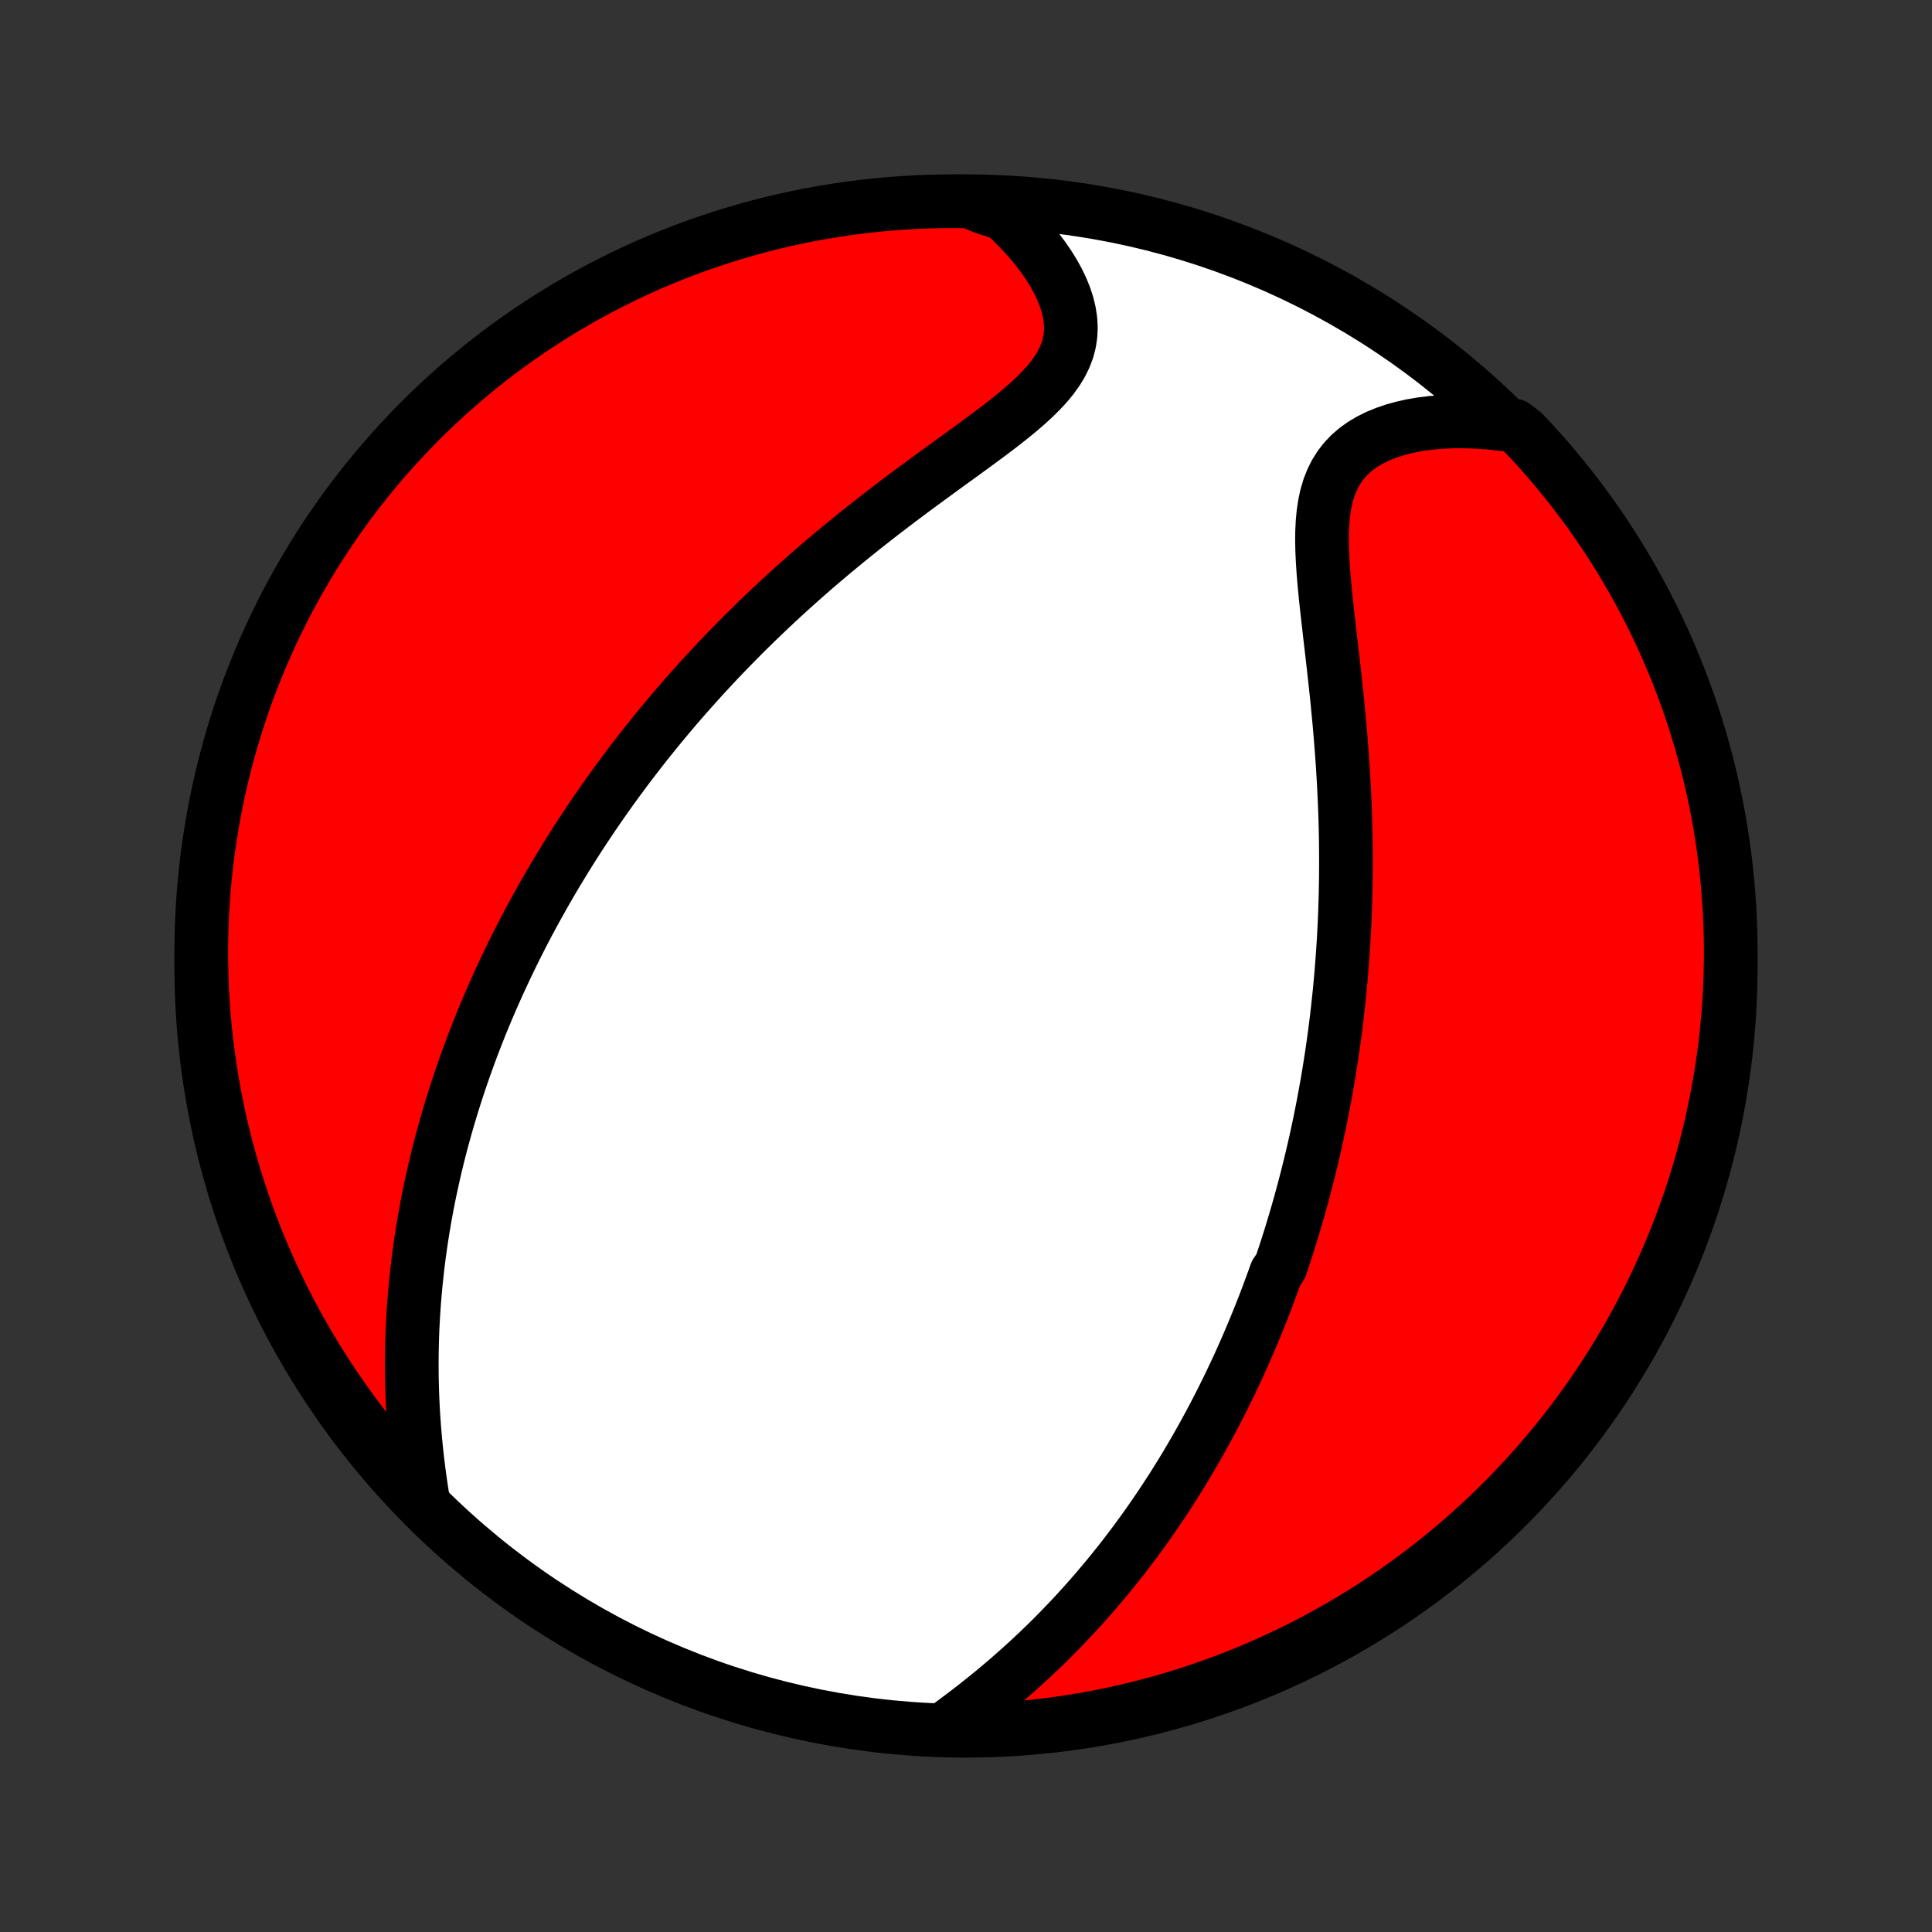 <?xml version="1.0" encoding="utf-8" standalone="no"?>
<!DOCTYPE svg PUBLIC "-//W3C//DTD SVG 1.1//EN"
  "http://www.w3.org/Graphics/SVG/1.1/DTD/svg11.dtd">
<!-- Created with matplotlib (http://matplotlib.org/) -->
<svg height="72pt" version="1.1" viewBox="0 0 72 72" width="72pt" xmlns="http://www.w3.org/2000/svg" xmlns:xlink="http://www.w3.org/1999/xlink">
 <rect x="0" y="0" width="72" height="72" fill="#333333" stroke="none"/>
 <defs>
  <style type="text/css">
*{stroke-linecap:butt;stroke-linejoin:round;}
  </style>
 </defs>
 <g id="figure_1">
  <g id="patch_1">
   <path d="
M0 72
L72 72
L72 0
L0 0
z
" style="fill:none;"/>
  </g>
  <g id="axes_1">
   <g id="PatchCollection_1">
    <defs>
     <path d="
M36 -7.5
C43.558 -7.5 50.808 -10.503 56.153 -15.848
C61.497 -21.192 64.5 -28.442 64.5 -36
C64.5 -43.558 61.497 -50.808 56.153 -56.153
C50.808 -61.497 43.558 -64.5 36 -64.5
C28.442 -64.5 21.192 -61.497 15.848 -56.153
C10.503 -50.808 7.5 -43.558 7.5 -36
C7.5 -28.442 10.503 -21.192 15.848 -15.848
C21.192 -10.503 28.442 -7.5 36 -7.5
z
" id="C0_0_a811fe30f3"/>
     <path d="
M35.175 -7.552
L35.487 -7.779
L35.796 -8.009
L36.103 -8.242
L36.406 -8.477
L36.706 -8.716
L37.001 -8.956
L37.293 -9.199
L37.58 -9.445
L37.862 -9.692
L38.139 -9.94
L38.412 -10.191
L38.68 -10.442
L38.943 -10.695
L39.201 -10.949
L39.453 -11.204
L39.701 -11.46
L39.944 -11.716
L40.182 -11.973
L40.415 -12.23
L40.644 -12.488
L40.867 -12.746
L41.086 -13.004
L41.301 -13.262
L41.511 -13.52
L41.716 -13.777
L41.917 -14.035
L42.114 -14.292
L42.307 -14.549
L42.495 -14.806
L42.68 -15.062
L42.861 -15.318
L43.038 -15.574
L43.212 -15.829
L43.382 -16.084
L43.548 -16.338
L43.711 -16.591
L43.87 -16.845
L44.027 -17.097
L44.18 -17.349
L44.33 -17.601
L44.477 -17.852
L44.621 -18.103
L44.763 -18.354
L44.901 -18.604
L45.037 -18.853
L45.17 -19.102
L45.301 -19.351
L45.429 -19.599
L45.555 -19.848
L45.678 -20.096
L45.8 -20.343
L45.918 -20.591
L46.035 -20.838
L46.15 -21.085
L46.262 -21.332
L46.372 -21.579
L46.481 -21.826
L46.587 -22.074
L46.692 -22.321
L46.794 -22.568
L46.895 -22.816
L46.994 -23.063
L47.092 -23.311
L47.187 -23.559
L47.281 -23.808
L47.373 -24.057
L47.464 -24.306
L47.553 -24.556
L47.727 -24.807
L47.811 -25.058
L47.894 -25.31
L47.976 -25.562
L48.056 -25.816
L48.135 -26.07
L48.212 -26.325
L48.288 -26.581
L48.363 -26.838
L48.436 -27.096
L48.508 -27.355
L48.578 -27.616
L48.647 -27.878
L48.715 -28.141
L48.781 -28.405
L48.846 -28.671
L48.91 -28.938
L48.973 -29.207
L49.034 -29.477
L49.093 -29.75
L49.152 -30.024
L49.209 -30.299
L49.264 -30.577
L49.319 -30.857
L49.371 -31.139
L49.423 -31.422
L49.473 -31.708
L49.521 -31.996
L49.568 -32.287
L49.614 -32.58
L49.658 -32.875
L49.7 -33.173
L49.741 -33.473
L49.78 -33.776
L49.818 -34.081
L49.853 -34.39
L49.887 -34.701
L49.92 -35.015
L49.95 -35.332
L49.979 -35.652
L50.005 -35.975
L50.03 -36.3
L50.053 -36.63
L50.074 -36.962
L50.092 -37.297
L50.109 -37.636
L50.123 -37.978
L50.135 -38.324
L50.145 -38.672
L50.152 -39.024
L50.157 -39.38
L50.159 -39.738
L50.159 -40.1
L50.156 -40.465
L50.151 -40.834
L50.143 -41.206
L50.132 -41.581
L50.118 -41.959
L50.102 -42.34
L50.083 -42.724
L50.061 -43.111
L50.037 -43.501
L50.009 -43.893
L49.979 -44.288
L49.947 -44.685
L49.912 -45.084
L49.874 -45.485
L49.835 -45.888
L49.793 -46.291
L49.749 -46.696
L49.704 -47.101
L49.658 -47.507
L49.611 -47.912
L49.564 -48.317
L49.518 -48.72
L49.472 -49.122
L49.428 -49.521
L49.387 -49.917
L49.35 -50.31
L49.318 -50.698
L49.293 -51.08
L49.275 -51.456
L49.267 -51.825
L49.27 -52.185
L49.287 -52.535
L49.319 -52.875
L49.368 -53.202
L49.435 -53.516
L49.524 -53.816
L49.634 -54.099
L49.767 -54.367
L49.924 -54.617
L50.104 -54.85
L50.307 -55.064
L50.533 -55.26
L50.78 -55.437
L51.047 -55.597
L51.332 -55.738
L51.634 -55.862
L51.95 -55.97
L52.28 -56.061
L52.622 -56.137
L52.973 -56.197
L53.333 -56.242
L53.7 -56.274
L54.074 -56.292
L54.452 -56.296
L54.833 -56.288
L55.218 -56.268
L55.605 -56.235
L55.993 -56.191
L56.431 -56.135
L56.774 -55.87
L57.112 -55.511
L57.443 -55.145
L57.767 -54.774
L58.085 -54.397
L58.396 -54.014
L58.7 -53.626
L58.997 -53.233
L59.288 -52.834
L59.571 -52.43
L59.847 -52.021
L60.116 -51.607
L60.377 -51.188
L60.631 -50.765
L60.877 -50.338
L61.116 -49.906
L61.347 -49.469
L61.571 -49.029
L61.787 -48.584
L61.995 -48.136
L62.195 -47.684
L62.387 -47.229
L62.571 -46.77
L62.746 -46.308
L62.914 -45.843
L63.074 -45.374
L63.225 -44.903
L63.368 -44.429
L63.502 -43.953
L63.629 -43.474
L63.747 -42.993
L63.856 -42.51
L63.957 -42.025
L64.049 -41.537
L64.133 -41.049
L64.208 -40.558
L64.275 -40.067
L64.333 -39.574
L64.382 -39.08
L64.423 -38.585
L64.456 -38.089
L64.479 -37.593
L64.494 -37.096
L64.5 -36.599
L64.497 -36.101
L64.486 -35.604
L64.466 -35.107
L64.438 -34.61
L64.4 -34.113
L64.354 -33.617
L64.3 -33.122
L64.237 -32.627
L64.165 -32.134
L64.084 -31.642
L63.995 -31.151
L63.898 -30.661
L63.792 -30.174
L63.678 -29.688
L63.555 -29.203
L63.424 -28.721
L63.284 -28.242
L63.136 -27.764
L62.98 -27.289
L62.816 -26.817
L62.643 -26.348
L62.462 -25.881
L62.274 -25.418
L62.077 -24.957
L61.872 -24.501
L61.66 -24.047
L61.44 -23.598
L61.211 -23.152
L60.976 -22.71
L60.732 -22.272
L60.481 -21.838
L60.223 -21.408
L59.957 -20.983
L59.684 -20.563
L59.404 -20.147
L59.116 -19.736
L58.822 -19.33
L58.52 -18.929
L58.212 -18.534
L57.897 -18.143
L57.575 -17.758
L57.247 -17.379
L56.913 -17.005
L56.571 -16.637
L56.224 -16.275
L55.87 -15.919
L55.511 -15.569
L55.145 -15.226
L54.774 -14.888
L54.397 -14.557
L54.014 -14.233
L53.626 -13.915
L53.233 -13.604
L52.834 -13.3
L52.43 -13.003
L52.021 -12.712
L51.607 -12.429
L51.188 -12.153
L50.765 -11.884
L50.338 -11.623
L49.906 -11.369
L49.469 -11.123
L49.029 -10.884
L48.584 -10.652
L48.136 -10.429
L47.684 -10.213
L47.229 -10.005
L46.77 -9.805
L46.308 -9.613
L45.843 -9.429
L45.374 -9.254
L44.903 -9.086
L44.429 -8.926
L43.953 -8.775
L43.474 -8.632
L42.993 -8.498
L42.51 -8.371
L42.025 -8.253
L41.537 -8.144
L41.049 -8.043
L40.558 -7.951
L40.067 -7.867
L39.574 -7.792
L39.08 -7.725
L38.585 -7.667
L38.089 -7.617
L37.593 -7.577
L37.096 -7.545
L36.599 -7.521
L36.101 -7.506
z
" id="C0_1_4a8e624f55"/>
     <path d="
M15.766 -16.076
L15.705 -16.466
L15.648 -16.855
L15.596 -17.244
L15.549 -17.631
L15.507 -18.018
L15.47 -18.403
L15.438 -18.786
L15.41 -19.167
L15.388 -19.546
L15.37 -19.922
L15.358 -20.295
L15.349 -20.666
L15.346 -21.034
L15.347 -21.398
L15.352 -21.76
L15.361 -22.119
L15.374 -22.474
L15.392 -22.825
L15.413 -23.174
L15.438 -23.519
L15.466 -23.86
L15.498 -24.199
L15.533 -24.534
L15.571 -24.865
L15.612 -25.194
L15.657 -25.518
L15.704 -25.84
L15.754 -26.159
L15.806 -26.474
L15.862 -26.786
L15.919 -27.095
L15.979 -27.401
L16.042 -27.704
L16.107 -28.004
L16.173 -28.301
L16.242 -28.595
L16.313 -28.887
L16.386 -29.175
L16.461 -29.462
L16.538 -29.745
L16.616 -30.027
L16.697 -30.305
L16.779 -30.582
L16.863 -30.856
L16.948 -31.128
L17.035 -31.397
L17.124 -31.665
L17.214 -31.93
L17.306 -32.194
L17.399 -32.456
L17.494 -32.716
L17.59 -32.974
L17.688 -33.23
L17.787 -33.485
L17.888 -33.739
L17.99 -33.99
L18.094 -34.241
L18.199 -34.49
L18.306 -34.737
L18.414 -34.984
L18.523 -35.229
L18.634 -35.473
L18.747 -35.716
L18.861 -35.958
L18.976 -36.199
L19.093 -36.44
L19.212 -36.679
L19.332 -36.918
L19.453 -37.156
L19.576 -37.393
L19.701 -37.629
L19.828 -37.865
L19.956 -38.101
L20.086 -38.336
L20.218 -38.571
L20.351 -38.805
L20.486 -39.039
L20.623 -39.273
L20.762 -39.506
L20.903 -39.74
L21.046 -39.973
L21.191 -40.206
L21.337 -40.44
L21.486 -40.673
L21.637 -40.906
L21.79 -41.139
L21.946 -41.373
L22.104 -41.607
L22.264 -41.841
L22.426 -42.075
L22.591 -42.31
L22.758 -42.545
L22.928 -42.78
L23.101 -43.016
L23.276 -43.252
L23.454 -43.489
L23.635 -43.726
L23.819 -43.963
L24.005 -44.202
L24.195 -44.44
L24.388 -44.68
L24.584 -44.92
L24.783 -45.16
L24.985 -45.402
L25.191 -45.644
L25.4 -45.886
L25.613 -46.13
L25.83 -46.374
L26.05 -46.618
L26.273 -46.864
L26.501 -47.109
L26.732 -47.356
L26.967 -47.603
L27.207 -47.851
L27.45 -48.099
L27.697 -48.349
L27.949 -48.598
L28.205 -48.848
L28.465 -49.098
L28.729 -49.349
L28.997 -49.6
L29.27 -49.852
L29.547 -50.103
L29.829 -50.355
L30.114 -50.607
L30.404 -50.859
L30.698 -51.111
L30.997 -51.363
L31.299 -51.614
L31.605 -51.865
L31.915 -52.116
L32.229 -52.366
L32.546 -52.615
L32.866 -52.864
L33.19 -53.112
L33.515 -53.359
L33.843 -53.605
L34.173 -53.85
L34.505 -54.094
L34.837 -54.337
L35.169 -54.579
L35.501 -54.82
L35.832 -55.059
L36.16 -55.298
L36.485 -55.536
L36.805 -55.773
L37.12 -56.009
L37.427 -56.246
L37.725 -56.482
L38.013 -56.72
L38.288 -56.958
L38.549 -57.198
L38.792 -57.44
L39.017 -57.684
L39.22 -57.932
L39.4 -58.184
L39.555 -58.44
L39.683 -58.701
L39.783 -58.967
L39.854 -59.238
L39.895 -59.514
L39.908 -59.794
L39.892 -60.078
L39.849 -60.365
L39.779 -60.655
L39.684 -60.947
L39.566 -61.239
L39.426 -61.531
L39.265 -61.822
L39.086 -62.111
L38.889 -62.398
L38.676 -62.682
L38.448 -62.962
L38.206 -63.237
L37.952 -63.507
L37.686 -63.772
L37.41 -64.03
L36.634 -64.283
L36.136 -64.493
L35.639 -64.5
L35.142 -64.498
L34.645 -64.487
L34.148 -64.468
L33.652 -64.44
L33.157 -64.403
L32.662 -64.358
L32.169 -64.304
L31.676 -64.241
L31.185 -64.17
L30.696 -64.09
L30.208 -64.002
L29.722 -63.905
L29.238 -63.8
L28.755 -63.686
L28.276 -63.564
L27.798 -63.433
L27.323 -63.294
L26.85 -63.147
L26.381 -62.991
L25.914 -62.828
L25.45 -62.656
L24.99 -62.475
L24.533 -62.287
L24.079 -62.091
L23.629 -61.887
L23.183 -61.675
L22.741 -61.455
L22.302 -61.228
L21.868 -60.992
L21.439 -60.75
L21.013 -60.499
L20.592 -60.241
L20.176 -59.976
L19.765 -59.703
L19.359 -59.424
L18.957 -59.137
L18.561 -58.843
L18.171 -58.542
L17.785 -58.234
L17.405 -57.92
L17.031 -57.598
L16.663 -57.271
L16.3 -56.936
L15.944 -56.596
L15.594 -56.249
L15.25 -55.896
L14.912 -55.536
L14.581 -55.171
L14.256 -54.8
L13.937 -54.424
L13.626 -54.041
L13.321 -53.654
L13.023 -53.26
L12.733 -52.862
L12.449 -52.458
L12.172 -52.05
L11.903 -51.636
L11.641 -51.218
L11.387 -50.795
L11.14 -50.368
L10.9 -49.936
L10.668 -49.5
L10.444 -49.06
L10.228 -48.616
L10.02 -48.168
L9.819 -47.716
L9.627 -47.261
L9.442 -46.803
L9.266 -46.341
L9.097 -45.876
L8.937 -45.407
L8.785 -44.937
L8.642 -44.463
L8.507 -43.987
L8.38 -43.508
L8.261 -43.027
L8.151 -42.544
L8.05 -42.059
L7.957 -41.572
L7.873 -41.083
L7.797 -40.593
L7.729 -40.101
L7.671 -39.609
L7.621 -39.115
L7.579 -38.62
L7.547 -38.124
L7.522 -37.628
L7.507 -37.131
L7.5 -36.634
L7.502 -36.136
L7.513 -35.639
L7.532 -35.142
L7.56 -34.645
L7.597 -34.148
L7.642 -33.652
L7.696 -33.157
L7.759 -32.662
L7.83 -32.169
L7.91 -31.676
L7.998 -31.185
L8.095 -30.696
L8.2 -30.208
L8.314 -29.722
L8.436 -29.238
L8.567 -28.755
L8.706 -28.276
L8.853 -27.798
L9.009 -27.323
L9.172 -26.85
L9.344 -26.381
L9.524 -25.914
L9.713 -25.45
L9.909 -24.99
L10.113 -24.533
L10.325 -24.079
L10.545 -23.629
L10.772 -23.183
L11.008 -22.741
L11.25 -22.302
L11.501 -21.868
L11.759 -21.439
L12.024 -21.013
L12.296 -20.592
L12.576 -20.176
L12.863 -19.765
L13.157 -19.359
L13.458 -18.957
L13.766 -18.561
L14.08 -18.171
L14.402 -17.785
L14.729 -17.405
L15.064 -17.031
z
" id="C0_2_df18b03163"/>
    </defs>
    <g clip-path="url(#p1bffca34e9)">
     <use style="fill:#ffffff;stroke:#000000;stroke-width:2.0;" x="0.0" xlink:href="#C0_0_a811fe30f3" y="72.0"/>
    </g>
    <g clip-path="url(#p1bffca34e9)">
     <use style="fill:#ff0000;stroke:#000000;stroke-width:2.0;" x="0.0" xlink:href="#C0_1_4a8e624f55" y="72.0"/>
    </g>
    <g clip-path="url(#p1bffca34e9)">
     <use style="fill:#ff0000;stroke:#000000;stroke-width:2.0;" x="0.0" xlink:href="#C0_2_df18b03163" y="72.0"/>
    </g>
   </g>
  </g>
 </g>
 <defs>
  <clipPath id="p1bffca34e9">
   <rect height="72.0" width="72.0" x="0.0" y="0.0"/>
  </clipPath>
 </defs>
</svg>
